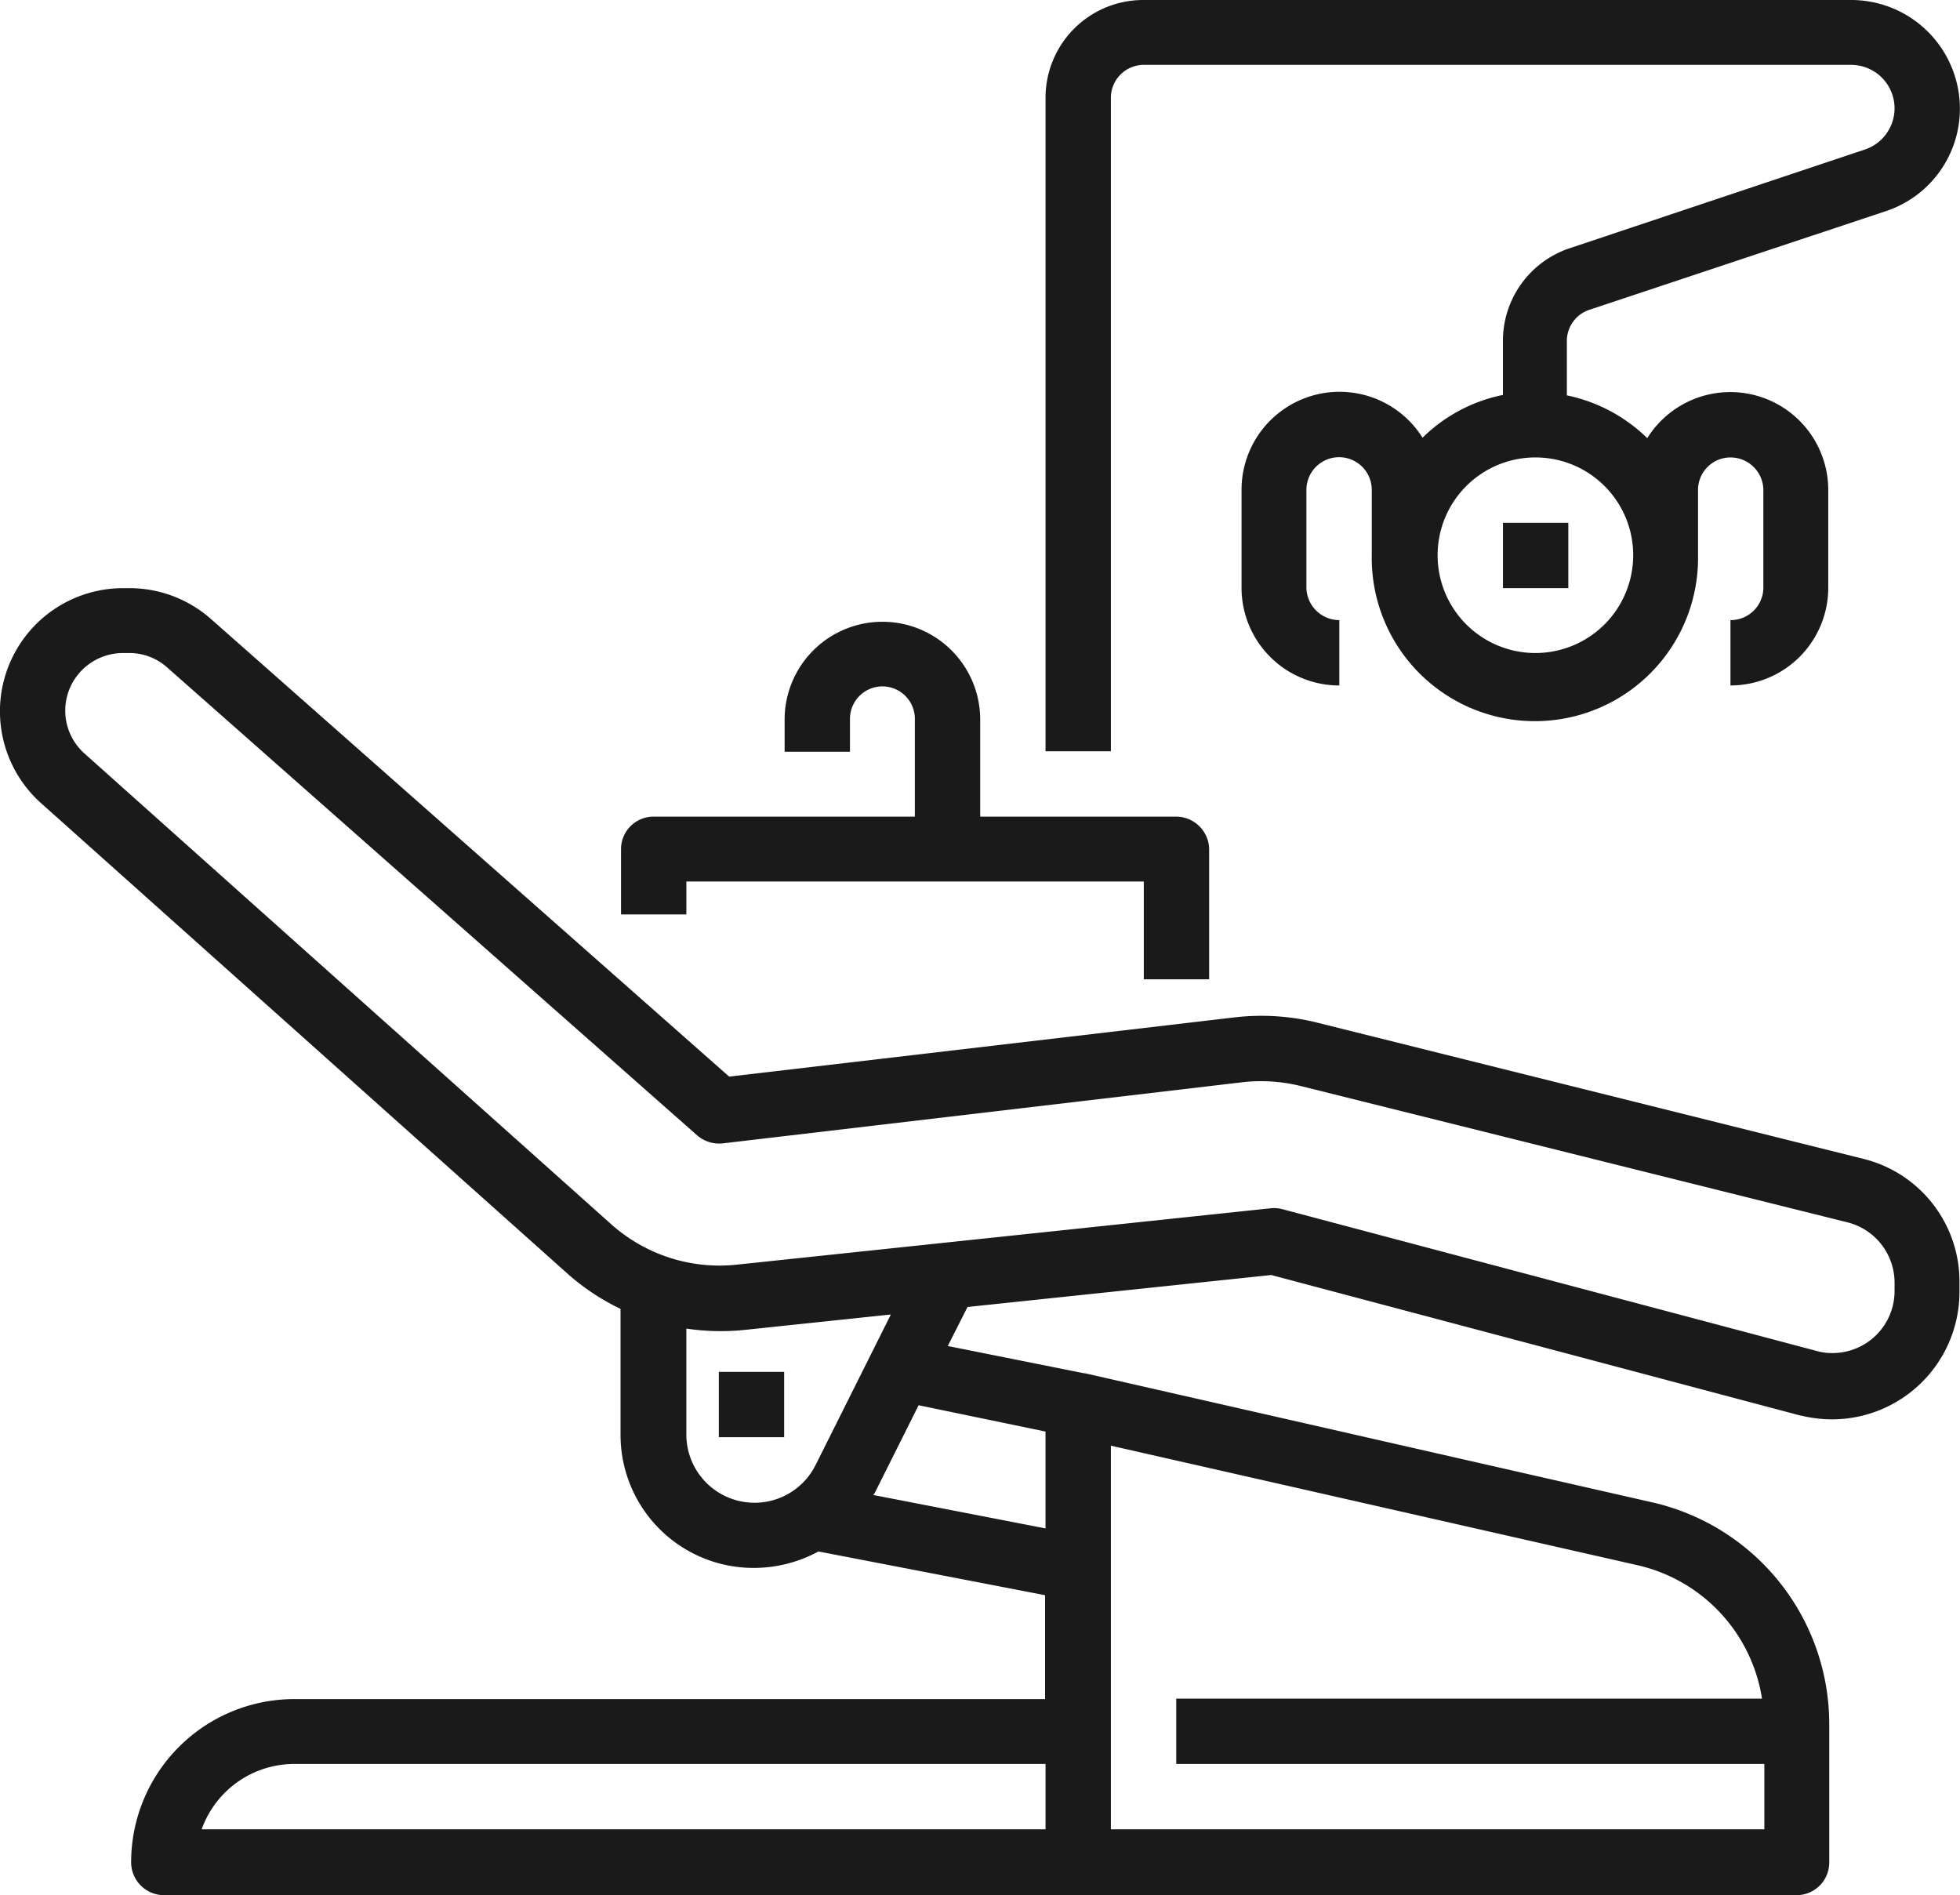<svg xmlns="http://www.w3.org/2000/svg" width="372.409" height="360.068" viewBox="0 0 372.409 360.068">
  <g id="Group_4483" data-name="Group 4483" transform="translate(-148.591 -816)">
    <path id="Path_817" data-name="Path 817" d="M618.683,736.04,514.8,710.136a43.771,43.771,0,0,0-15.632-.983l-96.024,11.255-98.525-87a23.379,23.379,0,0,0-15.453-5.806H288a23.4,23.4,0,0,0-15.632,40.821l99.954,89.325a43.1,43.1,0,0,0,10.183,6.789v23.85a25.275,25.275,0,0,0,25.279,25.368,25.789,25.789,0,0,0,12.327-3.126l43.055,8.307v19.741H320.517a31.012,31.012,0,0,0-31,31,6.253,6.253,0,0,0,6.163,6.253H606a6.2,6.2,0,0,0,6.163-6.253V843.587a43.214,43.214,0,0,0-33.854-42.34L470.761,776.772h-.179l-25.9-5.181,3.752-7.414,57.7-6.074,100.58,26.708h.089a25.2,25.2,0,0,0,5.806.715,24.227,24.227,0,0,0,24.3-24.118v-1.786A24.024,24.024,0,0,0,618.683,736.04ZM463.258,863.417H302.92A18.7,18.7,0,0,1,320.517,851H463.258Zm12.416-72.889,99.954,22.689a30.871,30.871,0,0,1,23.76,25.368H488.09V851H599.836v12.416H475.674Zm-56.1,3.662a12.962,12.962,0,0,1-24.564-5.806v-20.1a44.418,44.418,0,0,0,10.9.268l27.959-2.948Zm43.68-6.342v18.4l-32.693-6.342c0-.089.089-.179.179-.268l8.4-16.793Zm161.32-26.708a11.78,11.78,0,0,1-11.791,11.791,10.453,10.453,0,0,1-2.858-.357L508.278,745.6a6.31,6.31,0,0,0-2.233-.179L404.572,756.138a30.887,30.887,0,0,1-23.939-7.771l-99.954-89.325a10.907,10.907,0,0,1-.893-15.453A11.029,11.029,0,0,1,288,639.927h1.161A10.759,10.759,0,0,1,296.4,642.7l100.669,88.878a6.412,6.412,0,0,0,4.824,1.519l98.7-11.612a31.323,31.323,0,0,1,11.166.715l103.885,25.9a11.83,11.83,0,0,1,8.932,11.433Zm0,0" transform="translate(-116.009 300.146)" fill="#1a1a1a"/>
    <path id="Path_818" data-name="Path 818" d="M417.5,794.3h12.416v12.416H417.5Z" transform="translate(-132.332 282.35)" fill="#1a1a1a"/>
    <path id="Path_819" data-name="Path 819" d="M659.665,516.613A20.659,20.659,0,0,0,640.1,502.5H505.579A18.565,18.565,0,0,0,487,521.08V645.241h12.416V521.08a6.253,6.253,0,0,1,6.163-6.253H640.1a8.254,8.254,0,0,1,2.59,16.078l-56.1,18.758a18.535,18.535,0,0,0-12.684,17.6v10.272a30.353,30.353,0,0,0-15.275,8.129,18.619,18.619,0,0,0-34.39,9.915v18.58a18.565,18.565,0,0,0,18.58,18.579V620.319a6.253,6.253,0,0,1-6.253-6.163V595.576a6.208,6.208,0,0,1,12.416,0v12.416a31,31,0,1,0,61.991,0V595.576a6.176,6.176,0,0,1,6.163-6.163,6.253,6.253,0,0,1,6.253,6.163v18.579a6.2,6.2,0,0,1-6.253,6.163v12.416a18.565,18.565,0,0,0,18.58-18.579v-18.58a18.606,18.606,0,0,0-34.39-9.826,30.721,30.721,0,0,0-15.275-8.129V567.26a6.22,6.22,0,0,1,4.288-5.9l56.1-18.669a20.509,20.509,0,0,0,13.22-26.083Zm-61.009,91.379a18.58,18.58,0,1,1-18.58-18.58A18.565,18.565,0,0,1,598.656,607.992Zm0,0" transform="translate(-139.751 313.5)" fill="#1a1a1a"/>
    <path id="Path_820" data-name="Path 820" d="M584.3,613.7h12.416v12.416H584.3Z" transform="translate(-150.138 301.629)" fill="#1a1a1a"/>
    <path id="Path_821" data-name="Path 821" d="M502.192,671.759H464.944V653.18a18.58,18.58,0,0,0-37.159,0v6.253H440.2V653.18a6.163,6.163,0,0,1,12.327,0v18.58H402.863a6.176,6.176,0,0,0-6.163,6.163v12.416h12.416v-6.253h86.913v18.58h12.416V677.833a6.3,6.3,0,0,0-6.253-6.074Zm0,0" transform="translate(-130.111 299.398)" fill="#1a1a1a"/>
  </g>
</svg>
